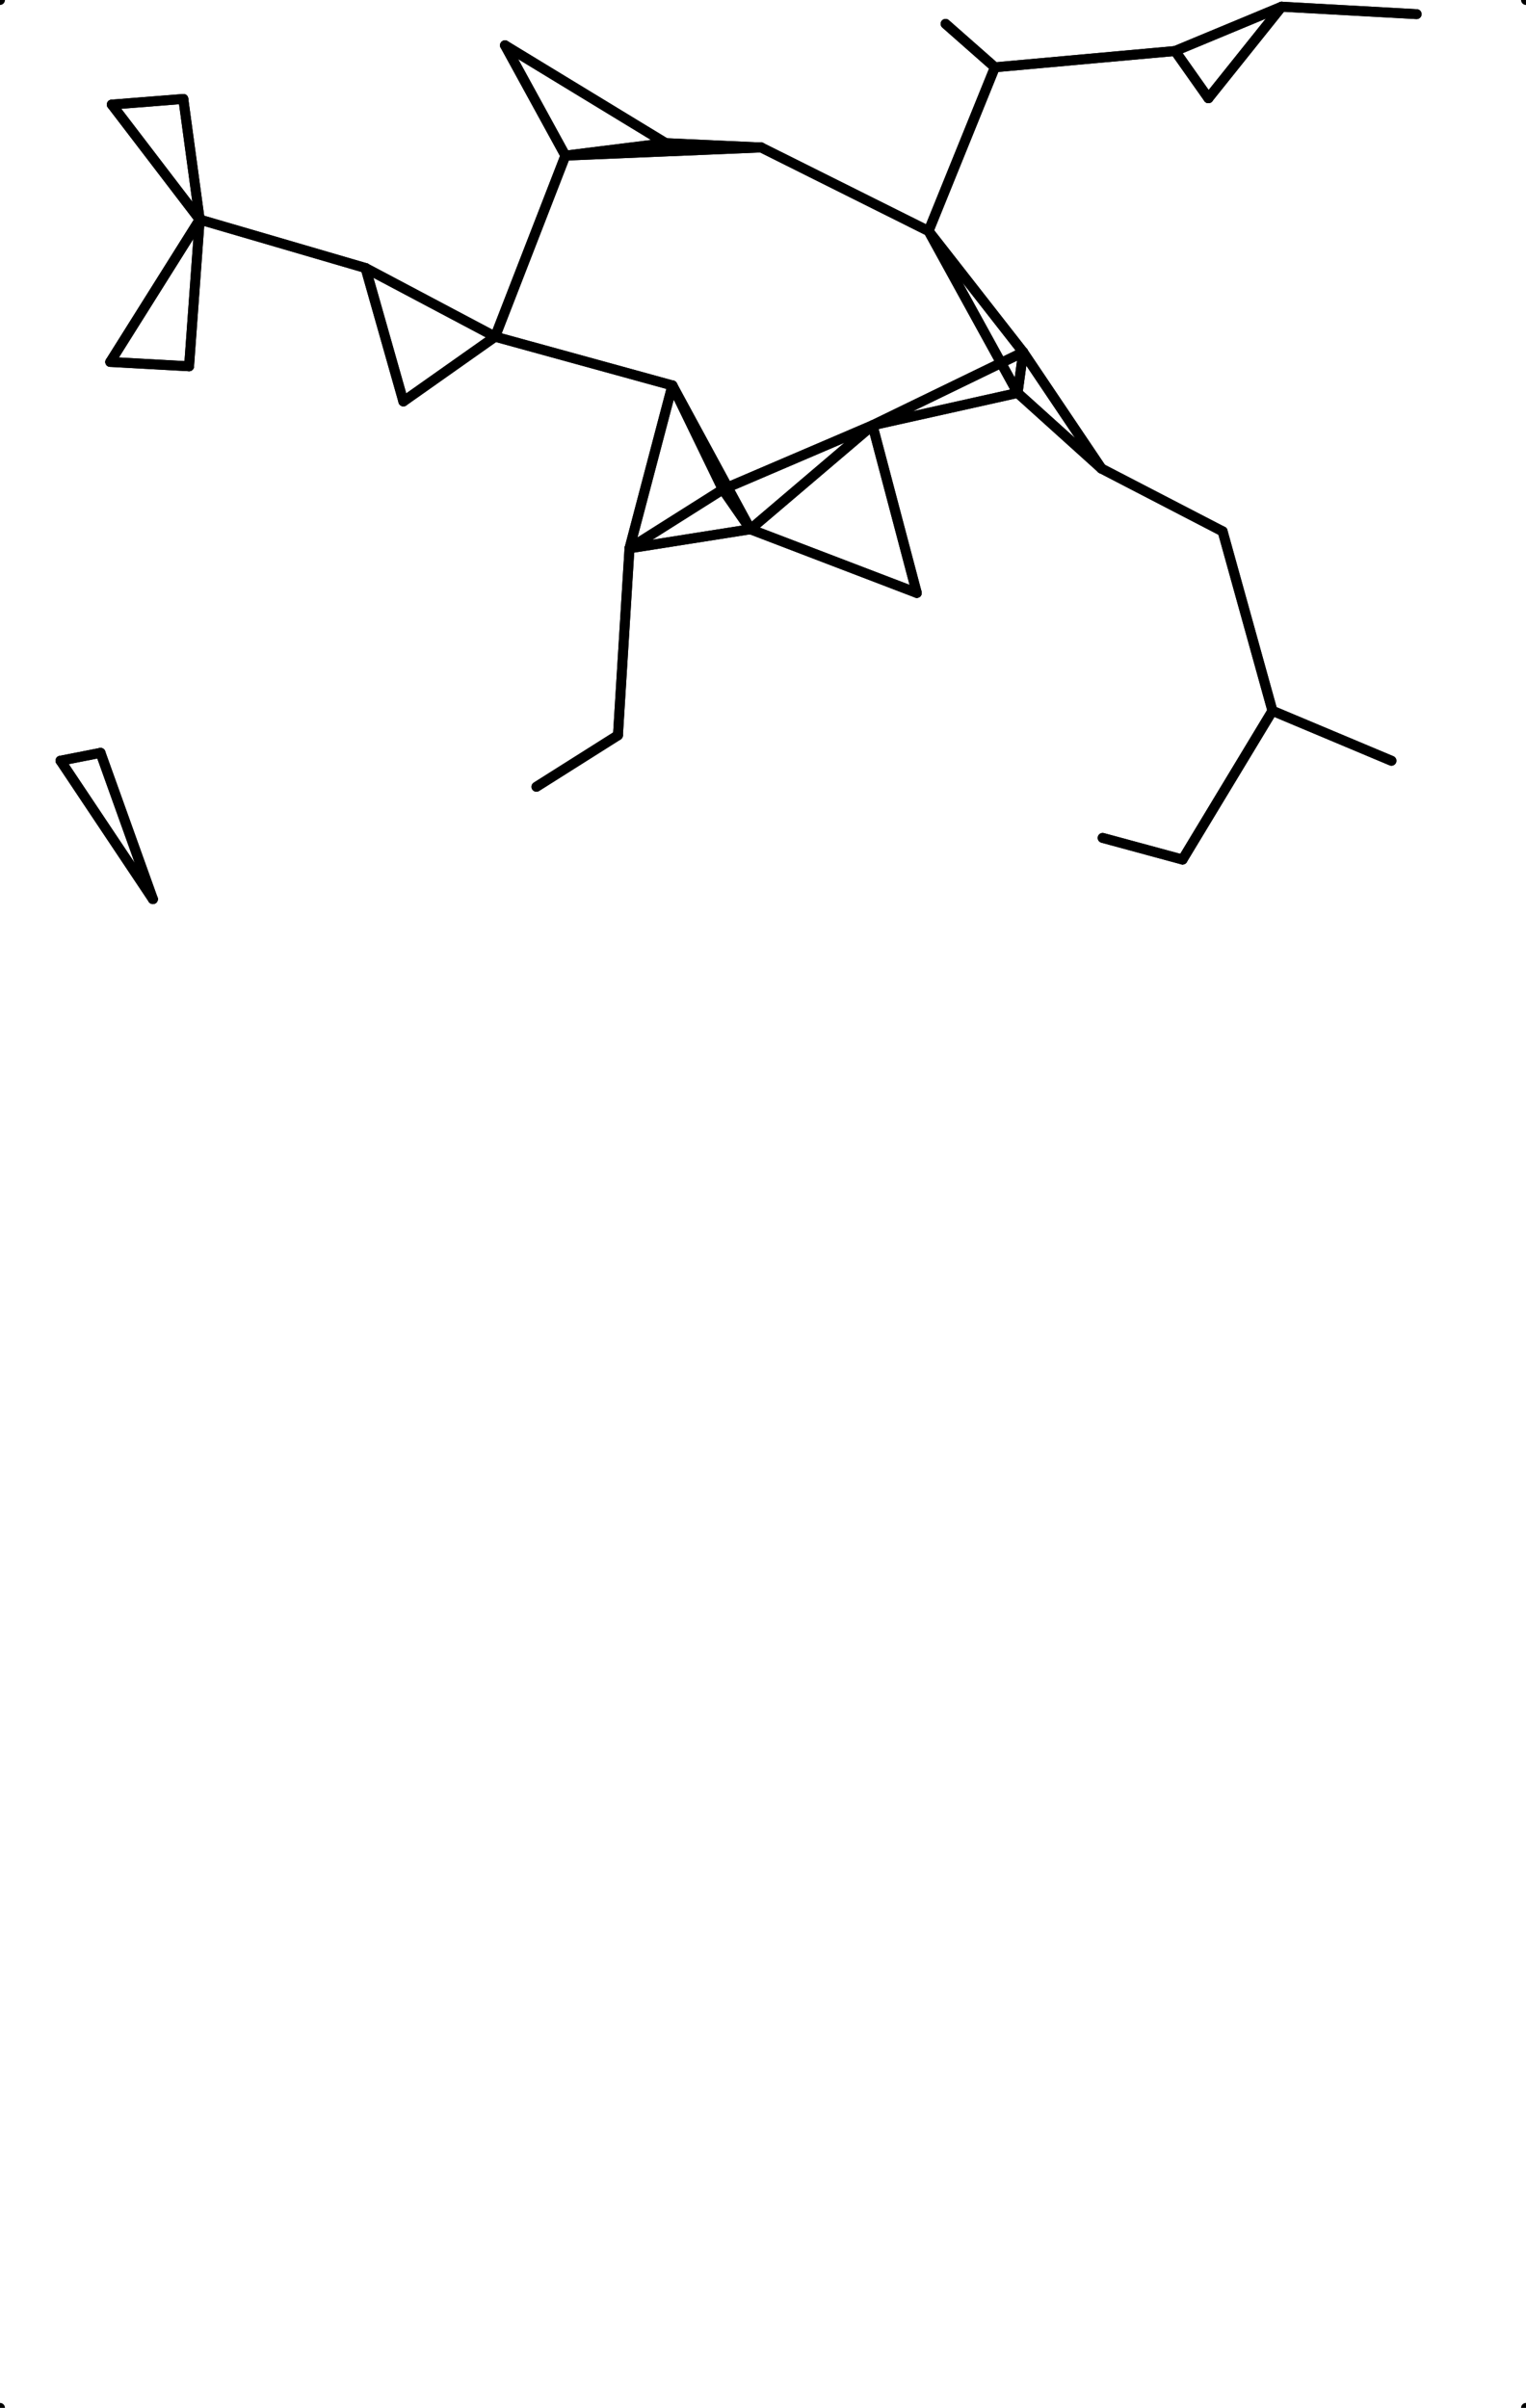 <?xml version="1.0"?>
<!DOCTYPE svg PUBLIC '-//W3C//DTD SVG 1.0//EN'
          'http://www.w3.org/TR/2001/REC-SVG-20010904/DTD/svg10.dtd'>
<svg xmlns:xlink="http://www.w3.org/1999/xlink" style="fill-opacity:1; color-rendering:auto; color-interpolation:auto; text-rendering:auto; stroke:black; stroke-linecap:square; stroke-miterlimit:10; shape-rendering:auto; stroke-opacity:1; fill:black; stroke-dasharray:none; font-weight:normal; stroke-width:1; font-family:'Dialog'; font-style:normal; stroke-linejoin:miter; font-size:12px; stroke-dashoffset:0; image-rendering:auto;" width="154" height="243" xmlns="http://www.w3.org/2000/svg"
><!--Generated by the Batik Graphics2D SVG Generator--><defs id="genericDefs"
  /><g
  ><g style="stroke-linecap:round;"
    ><line y2="86.746" style="fill:none;" x1="111.275" x2="119.34" y1="84.56"
    /></g
    ><g style="stroke-linecap:round;"
    ><line y2="42.922" style="fill:none;" x1="102.694" x2="88.054" y1="39.655"
      /><line y2="35.544" style="fill:none;" x1="102.694" x2="103.259" y1="39.655"
      /><line y2="47.292" style="fill:none;" x1="102.694" x2="111.165" y1="39.655"
      /><line y2="23.317" style="fill:none;" x1="102.694" x2="93.706" y1="39.655"
      /><line y2="27.048" style="fill:none;" x1="49.967" x2="36.888" y1="33.978"
      /><line y2="38.898" style="fill:none;" x1="49.967" x2="67.854" y1="33.978"
      /><line y2="15.706" style="fill:none;" x1="49.967" x2="57.059" y1="33.978"
      /><line y2="40.511" style="fill:none;" x1="49.967" x2="40.708" y1="33.978"
      /><line y2="15.706" style="fill:none;" x1="50.963" x2="57.059" y1="4.575"
      /><line y2="14.444" style="fill:none;" x1="50.963" x2="67.181" y1="4.575"
      /><line y2="33.978" style="fill:none;" x1="36.888" x2="49.967" y1="27.048"
      /><line y2="22.157" style="fill:none;" x1="36.888" x2="20.154" y1="27.048"
      /><line y2="40.511" style="fill:none;" x1="36.888" x2="40.708" y1="27.048"
      /><line y2="84.56" style="fill:none;" x1="119.34" x2="111.275" y1="86.746"
      /><line y2="71.731" style="fill:none;" x1="119.34" x2="128.411" y1="86.746"
      /><line y2="6.792" style="fill:none;" x1="95.424" x2="100.402" y1="2.406"
      /><line y2="27.048" style="fill:none;" x1="20.154" x2="36.888" y1="22.157"
      /><line y2="9.985" style="fill:none;" x1="20.154" x2="18.501" y1="22.157"
      /><line y2="36.966" style="fill:none;" x1="20.154" x2="19.081" y1="22.157"
      /><line y2="36.527" style="fill:none;" x1="20.154" x2="11.128" y1="22.157"
      /><line y2="10.555" style="fill:none;" x1="20.154" x2="11.285" y1="22.157"
      /><line y2="15.706" style="fill:none;" x1="76.82" x2="57.059" y1="14.884"
      /><line y2="23.317" style="fill:none;" x1="76.82" x2="93.706" y1="14.884"
      /><line y2="14.444" style="fill:none;" x1="76.82" x2="67.181" y1="14.884"
      /><line y2="39.655" style="fill:none;" x1="88.054" x2="102.694" y1="42.922"
      /><line y2="35.544" style="fill:none;" x1="88.054" x2="103.259" y1="42.922"
      /><line y2="59.837" style="fill:none;" x1="88.054" x2="92.52" y1="42.922"
      /><line y2="53.412" style="fill:none;" x1="88.054" x2="75.726" y1="42.922"
      /><line y2="49.394" style="fill:none;" x1="88.054" x2="72.941" y1="42.922"
      /><line y2="22.157" style="fill:none;" x1="18.501" x2="20.154" y1="9.985"
      /><line y2="10.555" style="fill:none;" x1="18.501" x2="11.285" y1="9.985"
      /><line y2="39.655" style="fill:none;" x1="103.259" x2="102.694" y1="35.544"
      /><line y2="42.922" style="fill:none;" x1="103.259" x2="88.054" y1="35.544"
      /><line y2="47.292" style="fill:none;" x1="103.259" x2="111.165" y1="35.544"
      /><line y2="23.317" style="fill:none;" x1="103.259" x2="93.706" y1="35.544"
      /><line y2="0.676" style="fill:none;" x1="118.588" x2="129.344" y1="5.148"
      /><line y2="9.912" style="fill:none;" x1="118.588" x2="121.95" y1="5.148"
      /><line y2="6.792" style="fill:none;" x1="118.588" x2="100.402" y1="5.148"
      /><line y2="5.148" style="fill:none;" x1="129.344" x2="118.588" y1="0.676"
      /><line y2="9.912" style="fill:none;" x1="129.344" x2="121.95" y1="0.676"
      /><line y2="1.428" style="fill:none;" x1="129.344" x2="142.965" y1="0.676"
      /><line y2="33.978" style="fill:none;" x1="67.854" x2="49.967" y1="38.898"
      /><line y2="53.412" style="fill:none;" x1="67.854" x2="75.726" y1="38.898"
      /><line y2="55.339" style="fill:none;" x1="67.854" x2="63.527" y1="38.898"
      /><line y2="49.394" style="fill:none;" x1="67.854" x2="72.941" y1="38.898"
      /><line y2="55.339" style="fill:none;" x1="62.362" x2="63.527" y1="74.204"
      /><line y2="79.402" style="fill:none;" x1="62.362" x2="54.134" y1="74.204"
      /><line y2="42.922" style="fill:none;" x1="92.52" x2="88.054" y1="59.837"
      /><line y2="53.412" style="fill:none;" x1="92.52" x2="75.726" y1="59.837"
      /><line y2="86.746" style="fill:none;" x1="128.411" x2="119.34" y1="71.731"
      /><line y2="53.625" style="fill:none;" x1="128.411" x2="123.384" y1="71.731"
      /><line y2="76.776" style="fill:none;" x1="128.411" x2="140.423" y1="71.731"
      /><line y2="33.978" style="fill:none;" x1="57.059" x2="49.967" y1="15.706"
      /><line y2="4.575" style="fill:none;" x1="57.059" x2="50.963" y1="15.706"
      /><line y2="14.884" style="fill:none;" x1="57.059" x2="76.82" y1="15.706"
      /><line y2="14.444" style="fill:none;" x1="57.059" x2="67.181" y1="15.706"
      /><line y2="71.731" style="fill:none;" x1="123.384" x2="128.411" y1="53.625"
      /><line y2="47.292" style="fill:none;" x1="123.384" x2="111.165" y1="53.625"
      /><line y2="75.977" style="fill:none;" x1="6.108" x2="10.144" y1="76.77"
      /><line y2="90.737" style="fill:none;" x1="6.108" x2="15.431" y1="76.77"
      /><line y2="42.922" style="fill:none;" x1="75.726" x2="88.054" y1="53.412"
      /><line y2="38.898" style="fill:none;" x1="75.726" x2="67.854" y1="53.412"
      /><line y2="59.837" style="fill:none;" x1="75.726" x2="92.52" y1="53.412"
      /><line y2="55.339" style="fill:none;" x1="75.726" x2="63.527" y1="53.412"
      /><line y2="49.394" style="fill:none;" x1="75.726" x2="72.941" y1="53.412"
      /><line y2="38.898" style="fill:none;" x1="63.527" x2="67.854" y1="55.339"
      /><line y2="74.204" style="fill:none;" x1="63.527" x2="62.362" y1="55.339"
      /><line y2="53.412" style="fill:none;" x1="63.527" x2="75.726" y1="55.339"
      /><line y2="49.394" style="fill:none;" x1="63.527" x2="72.941" y1="55.339"
      /><line y2="71.731" style="fill:none;" x1="140.423" x2="128.411" y1="76.776"
      /><line y2="22.157" style="fill:none;" x1="19.081" x2="20.154" y1="36.966"
      /><line y2="36.527" style="fill:none;" x1="19.081" x2="11.128" y1="36.966"
      /><line y2="33.978" style="fill:none;" x1="40.708" x2="49.967" y1="40.511"
      /><line y2="27.048" style="fill:none;" x1="40.708" x2="36.888" y1="40.511"
      /><line y2="39.655" style="fill:none;" x1="111.165" x2="102.694" y1="47.292"
      /><line y2="35.544" style="fill:none;" x1="111.165" x2="103.259" y1="47.292"
      /><line y2="53.625" style="fill:none;" x1="111.165" x2="123.384" y1="47.292"
      /><line y2="76.77" style="fill:none;" x1="10.144" x2="6.108" y1="75.977"
      /><line y2="90.737" style="fill:none;" x1="10.144" x2="15.431" y1="75.977"
      /><line y2="39.655" style="fill:none;" x1="93.706" x2="102.694" y1="23.317"
      /><line y2="14.884" style="fill:none;" x1="93.706" x2="76.82" y1="23.317"
      /><line y2="35.544" style="fill:none;" x1="93.706" x2="103.259" y1="23.317"
      /><line y2="6.792" style="fill:none;" x1="93.706" x2="100.402" y1="23.317"
      /><line y2="22.157" style="fill:none;" x1="11.128" x2="20.154" y1="36.527"
      /><line y2="36.966" style="fill:none;" x1="11.128" x2="19.081" y1="36.527"
      /><line y2="22.157" style="fill:none;" x1="11.285" x2="20.154" y1="10.555"
      /><line y2="9.985" style="fill:none;" x1="11.285" x2="18.501" y1="10.555"
      /><line y2="76.77" style="fill:none;" x1="15.431" x2="6.108" y1="90.737"
      /><line y2="75.977" style="fill:none;" x1="15.431" x2="10.144" y1="90.737"
      /><line y2="42.922" style="fill:none;" x1="72.941" x2="88.054" y1="49.394"
      /><line y2="38.898" style="fill:none;" x1="72.941" x2="67.854" y1="49.394"
      /><line y2="53.412" style="fill:none;" x1="72.941" x2="75.726" y1="49.394"
      /><line y2="55.339" style="fill:none;" x1="72.941" x2="63.527" y1="49.394"
      /><line y2="4.575" style="fill:none;" x1="67.181" x2="50.963" y1="14.444"
      /><line y2="14.884" style="fill:none;" x1="67.181" x2="76.82" y1="14.444"
      /><line y2="15.706" style="fill:none;" x1="67.181" x2="57.059" y1="14.444"
      /><line y2="74.204" style="fill:none;" x1="54.134" x2="62.362" y1="79.402"
      /><line y2="5.148" style="fill:none;" x1="121.95" x2="118.588" y1="9.912"
      /><line y2="0.676" style="fill:none;" x1="121.95" x2="129.344" y1="9.912"
      /><line y2="2.406" style="fill:none;" x1="100.402" x2="95.424" y1="6.792"
      /><line y2="5.148" style="fill:none;" x1="100.402" x2="118.588" y1="6.792"
      /><line y2="23.317" style="fill:none;" x1="100.402" x2="93.706" y1="6.792"
      /><line y2="0.676" style="fill:none;" x1="142.965" x2="129.344" y1="1.428"
      /><line y2="-10" style="fill:none;" x1="0" x2="-10" y1="0"
      /><line y2="-10" style="fill:none;" x1="154" x2="164" y1="0"
      /><line y2="253" style="fill:none;" x1="0" x2="-10" y1="243"
      /><line y2="253" style="fill:none;" x1="154" x2="164" y1="243"
    /></g
  ></g
></svg
>
